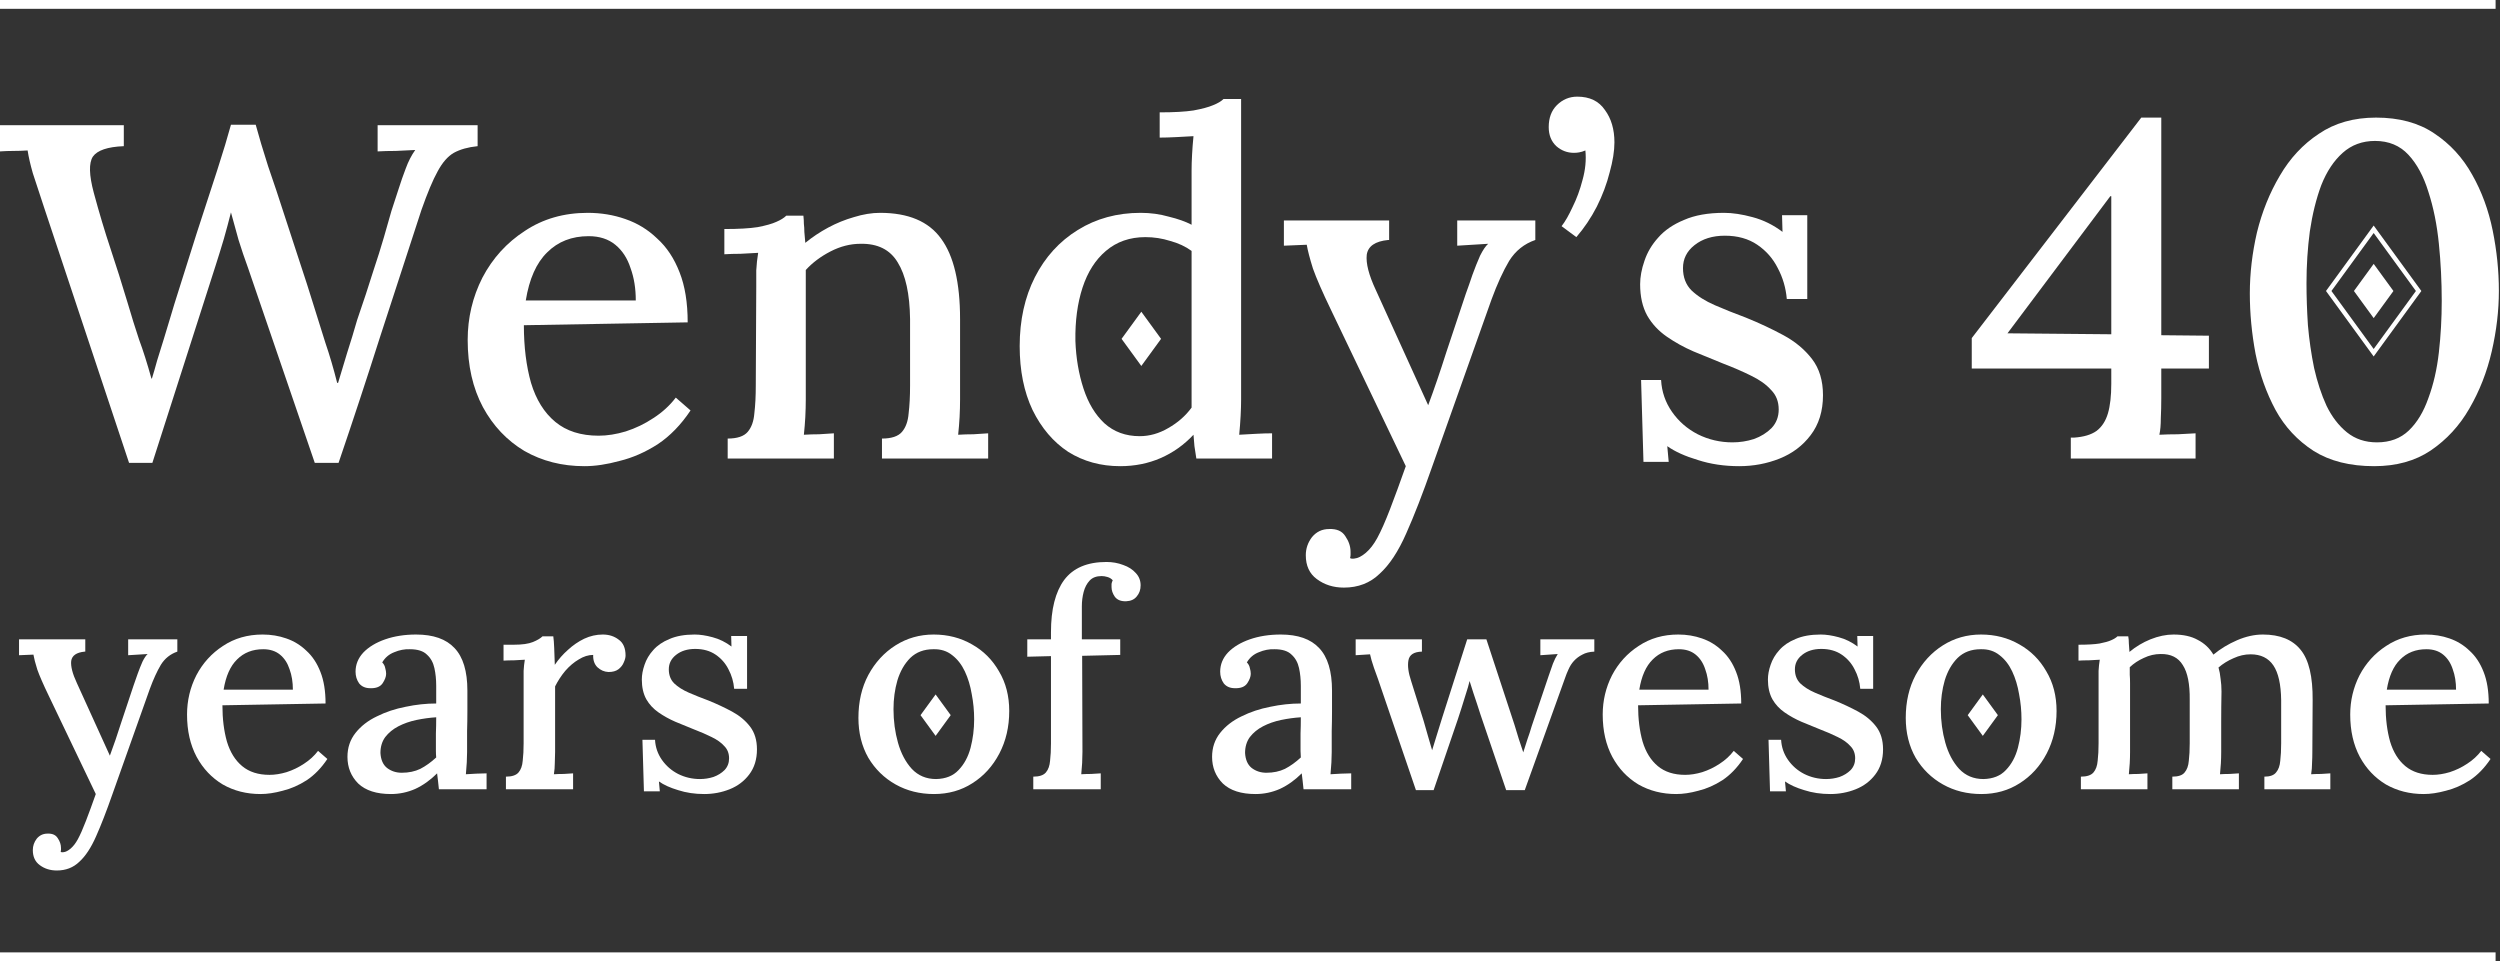 <svg width="567" height="218" viewBox="0 0 567 218" fill="none" xmlns="http://www.w3.org/2000/svg">
<rect x="0" y="0" width="567" height="218" fill="#333333" stroke="none"/>
<path d="M29.268 104.972L10.044 47.192C8.964 43.952 8.1 41.324 7.452 39.308C6.876 37.292 6.48 35.564 6.264 34.124C5.112 34.196 4.032 34.232 3.024 34.232C2.016 34.232 1.008 34.268 0 34.34V28.4H28.08V33.152C24.408 33.296 22.068 34.088 21.06 35.528C20.124 36.968 20.196 39.704 21.276 43.736C22.5 48.272 23.76 52.484 25.056 56.372C26.352 60.26 27.648 64.364 28.944 68.684C29.808 71.636 30.672 74.408 31.536 77C32.472 79.52 33.408 82.472 34.344 85.856H34.452C34.812 84.704 35.208 83.336 35.64 81.752C36.144 80.168 36.648 78.548 37.152 76.892C37.656 75.164 38.124 73.616 38.556 72.248C38.988 70.808 39.312 69.728 39.528 69.008C41.256 63.536 42.948 58.172 44.604 52.916C46.332 47.66 47.88 42.908 49.248 38.66C50.616 34.412 51.66 30.956 52.38 28.292H57.996C58.716 30.956 59.652 34.088 60.804 37.688C62.028 41.216 63.252 44.888 64.476 48.704C65.7 52.448 66.888 56.084 68.04 59.612C69.192 63.068 70.164 66.092 70.956 68.684C71.892 71.636 72.828 74.624 73.764 77.648C74.772 80.6 75.672 83.66 76.464 86.828H76.68C77.328 84.668 78.012 82.4 78.732 80.024C79.524 77.576 80.28 75.092 81 72.572C82.44 68.396 83.628 64.796 84.564 61.772C85.572 58.748 86.4 56.12 87.048 53.888C87.696 51.656 88.272 49.64 88.776 47.84C89.352 46.04 89.928 44.276 90.504 42.548C90.936 41.18 91.44 39.74 92.016 38.228C92.592 36.644 93.312 35.24 94.176 34.016C92.808 34.088 91.332 34.16 89.748 34.232C88.236 34.232 86.868 34.268 85.644 34.34V28.4H108.324V33.152C106.164 33.368 104.364 33.872 102.924 34.664C101.556 35.456 100.332 36.86 99.252 38.876C98.172 40.82 96.948 43.736 95.58 47.624C92.412 57.344 89.28 66.956 86.184 76.46C83.16 85.964 80.028 95.468 76.788 104.972H71.388L56.268 60.8C55.476 58.64 54.756 56.516 54.108 54.428C53.532 52.268 52.956 50.18 52.38 48.164C51.876 50.18 51.336 52.196 50.76 54.212C50.184 56.156 49.572 58.136 48.924 60.152L34.56 104.972H29.268Z" fill="white"/>
<path d="M132.53 105.728C127.49 105.728 122.954 104.576 118.922 102.272C114.962 99.896 111.83 96.584 109.526 92.336C107.222 88.016 106.07 82.94 106.07 77.108C106.07 72.068 107.186 67.352 109.418 62.96C111.722 58.568 114.926 55.04 119.03 52.376C123.134 49.64 127.886 48.272 133.286 48.272C136.31 48.272 139.154 48.74 141.818 49.676C144.554 50.612 146.966 52.088 149.054 54.104C151.214 56.048 152.906 58.604 154.13 61.772C155.354 64.868 155.966 68.648 155.966 73.112L118.814 73.76C118.814 78.656 119.354 83.012 120.434 86.828C121.586 90.644 123.422 93.596 125.942 95.684C128.462 97.772 131.738 98.816 135.77 98.816C137.714 98.816 139.766 98.492 141.926 97.844C144.158 97.124 146.246 96.116 148.19 94.82C150.206 93.524 151.898 91.976 153.266 90.176L156.614 93.092C154.454 96.332 151.97 98.888 149.162 100.76C146.354 102.56 143.474 103.82 140.522 104.54C137.642 105.332 134.978 105.728 132.53 105.728ZM119.246 68.144H144.194C144.194 65.408 143.798 62.96 143.006 60.8C142.286 58.568 141.134 56.804 139.55 55.508C137.966 54.212 135.95 53.564 133.502 53.564C129.686 53.564 126.554 54.788 124.106 57.236C121.658 59.612 120.038 63.248 119.246 68.144Z" fill="white"/>
<path d="M165.039 104V99.464C167.199 99.464 168.711 98.96 169.575 97.952C170.439 96.944 170.943 95.54 171.087 93.74C171.303 91.94 171.411 89.852 171.411 87.476L171.519 65.012C171.519 63.86 171.519 62.636 171.519 61.34C171.591 59.972 171.735 58.64 171.951 57.344C170.655 57.416 169.323 57.488 167.955 57.56C166.659 57.56 165.435 57.596 164.283 57.668V51.944C167.523 51.944 170.043 51.8 171.843 51.512C173.715 51.152 175.119 50.756 176.055 50.324C177.063 49.892 177.819 49.424 178.323 48.92H182.211C182.283 49.568 182.319 50.18 182.319 50.756C182.391 51.332 182.427 51.944 182.427 52.592C182.499 53.24 182.571 54.068 182.643 55.076C184.227 53.78 185.955 52.628 187.827 51.62C189.699 50.612 191.643 49.82 193.659 49.244C195.747 48.596 197.727 48.272 199.599 48.272C206.007 48.272 210.615 50.216 213.423 54.104C216.303 57.992 217.743 64.076 217.743 72.356V90.608C217.743 91.904 217.707 93.236 217.635 94.604C217.563 95.9 217.455 97.232 217.311 98.6C218.463 98.528 219.615 98.492 220.767 98.492C221.991 98.42 223.107 98.348 224.115 98.276V104H200.031V99.464C202.191 99.464 203.703 98.96 204.567 97.952C205.431 96.944 205.935 95.54 206.079 93.74C206.295 91.94 206.403 89.852 206.403 87.476V72.356C206.331 66.668 205.395 62.384 203.595 59.504C201.867 56.624 199.059 55.22 195.171 55.292C192.867 55.292 190.599 55.868 188.367 57.02C186.135 58.172 184.263 59.576 182.751 61.232C182.751 61.952 182.751 62.744 182.751 63.608C182.751 64.4 182.751 65.228 182.751 66.092V90.608C182.751 91.904 182.715 93.236 182.643 94.604C182.571 95.9 182.463 97.232 182.319 98.6C183.471 98.528 184.623 98.492 185.775 98.492C186.999 98.42 188.115 98.348 189.123 98.276V104H165.039Z" fill="white"/>
<path d="M254.052 105.728C249.66 105.728 245.736 104.648 242.28 102.488C238.896 100.256 236.196 97.088 234.18 92.984C232.236 88.88 231.264 84.056 231.264 78.512C231.264 72.608 232.416 67.388 234.72 62.852C237.024 58.316 240.264 54.752 244.44 52.16C248.616 49.568 253.368 48.272 258.696 48.272C260.928 48.272 263.052 48.56 265.068 49.136C267.156 49.64 268.884 50.252 270.252 50.972V38.66C270.252 37.58 270.288 36.392 270.36 35.096C270.432 33.728 270.54 32.324 270.684 30.884C269.388 30.956 268.056 31.028 266.688 31.1C265.32 31.172 264.096 31.208 263.016 31.208V25.484C266.256 25.484 268.812 25.34 270.684 25.052C272.628 24.692 274.104 24.296 275.112 23.864C276.192 23.432 276.984 22.964 277.488 22.46H281.484V90.608C281.484 91.688 281.448 92.912 281.376 94.28C281.304 95.648 281.196 97.088 281.052 98.6C282.348 98.528 283.644 98.456 284.94 98.384C286.236 98.312 287.424 98.276 288.504 98.276V104H271.332C271.188 102.992 271.044 102.056 270.9 101.192C270.828 100.328 270.756 99.464 270.684 98.6C268.524 100.904 266.04 102.668 263.232 103.892C260.424 105.116 257.364 105.728 254.052 105.728ZM258.48 98.924C260.712 98.924 262.872 98.312 264.96 97.088C267.12 95.864 268.884 94.316 270.252 92.444C270.252 91.508 270.252 90.536 270.252 89.528C270.252 88.52 270.252 87.44 270.252 86.288V56.912C268.884 55.904 267.264 55.148 265.392 54.644C263.592 54.068 261.72 53.78 259.776 53.78C256.248 53.78 253.26 54.824 250.812 56.912C248.436 58.928 246.672 61.7 245.52 65.228C244.368 68.756 243.828 72.788 243.9 77.324C244.044 81.212 244.656 84.812 245.736 88.124C246.816 91.436 248.4 94.064 250.488 96.008C252.648 97.952 255.312 98.924 258.48 98.924Z" fill="white"/>
<path d="M304.795 133.268C302.419 133.268 300.367 132.62 298.639 131.324C296.983 130.1 296.155 128.3 296.155 125.924C296.155 124.412 296.623 123.044 297.559 121.82C298.567 120.596 299.863 119.984 301.447 119.984C303.175 119.912 304.399 120.452 305.119 121.604C305.911 122.756 306.307 123.944 306.307 125.168C306.307 125.384 306.307 125.6 306.307 125.816C306.307 126.032 306.271 126.284 306.199 126.572C306.415 126.716 306.739 126.752 307.171 126.68C307.963 126.608 308.827 126.176 309.763 125.384C310.699 124.592 311.563 123.476 312.355 122.036C313.219 120.452 314.191 118.256 315.271 115.448C316.351 112.64 317.539 109.4 318.835 105.728L301.879 70.304C299.935 66.272 298.567 63.14 297.775 60.908C297.055 58.604 296.587 56.804 296.371 55.508L291.187 55.724V50H315.055V54.428H314.839C311.887 54.716 310.267 55.832 309.979 57.776C309.763 59.72 310.447 62.384 312.031 65.768L323.911 91.904C325.279 88.232 326.647 84.236 328.015 79.916C329.455 75.596 330.931 71.168 332.443 66.632C332.947 65.264 333.451 63.824 333.955 62.312C334.531 60.728 335.107 59.288 335.683 57.992C336.331 56.696 336.943 55.796 337.519 55.292L330.499 55.724V50H348.211V54.428C345.691 55.292 343.711 56.876 342.271 59.18C340.903 61.484 339.571 64.4 338.275 67.928L324.775 105.944C322.687 111.92 320.743 116.924 318.943 120.956C317.143 125.06 315.127 128.12 312.895 130.136C310.735 132.224 308.035 133.268 304.795 133.268Z" fill="white"/>
<path d="M357.513 53.78L354.165 51.296C354.957 50.288 355.785 48.848 356.649 46.976C357.585 45.104 358.341 43.052 358.917 40.82C359.565 38.516 359.781 36.284 359.565 34.124C359.061 34.34 358.593 34.484 358.161 34.556C357.801 34.628 357.405 34.664 356.973 34.664C355.461 34.664 354.129 34.16 352.977 33.152C351.825 32.072 351.249 30.632 351.249 28.832C351.249 26.744 351.861 25.088 353.085 23.864C354.381 22.568 355.929 21.92 357.729 21.92C360.537 21.92 362.625 22.928 363.993 24.944C365.433 26.888 366.153 29.336 366.153 32.288C366.153 34.232 365.793 36.5 365.073 39.092C364.425 41.684 363.453 44.276 362.157 46.868C360.861 49.388 359.313 51.692 357.513 53.78Z" fill="white"/>
<path d="M394.446 105.728C391.062 105.728 387.93 105.26 385.05 104.324C382.17 103.46 379.866 102.416 378.138 101.192L378.462 104.756H372.738L372.198 86.18H376.734C376.878 88.844 377.706 91.256 379.218 93.416C380.73 95.576 382.674 97.268 385.05 98.492C387.498 99.716 390.126 100.328 392.934 100.328C394.59 100.328 396.21 100.076 397.794 99.572C399.378 98.996 400.71 98.168 401.79 97.088C402.87 95.936 403.41 94.532 403.41 92.876C403.41 91.076 402.834 89.6 401.682 88.448C400.602 87.224 399.09 86.144 397.146 85.208C395.274 84.272 393.114 83.336 390.666 82.4C388.506 81.536 386.31 80.636 384.078 79.7C381.918 78.764 379.902 77.648 378.03 76.352C376.158 75.056 374.682 73.472 373.602 71.6C372.522 69.656 371.982 67.28 371.982 64.472C371.982 62.816 372.306 61.052 372.954 59.18C373.602 57.236 374.646 55.472 376.086 53.888C377.526 52.232 379.47 50.9 381.918 49.892C384.366 48.812 387.39 48.272 390.99 48.272C392.934 48.272 395.094 48.596 397.47 49.244C399.918 49.892 402.186 51.008 404.274 52.592L404.166 48.812H409.89V67.82H405.246C405.03 65.3 404.346 62.96 403.194 60.8C402.114 58.64 400.566 56.876 398.55 55.508C396.534 54.14 394.086 53.456 391.206 53.456C388.398 53.456 386.094 54.176 384.294 55.616C382.566 56.984 381.702 58.712 381.702 60.8C381.702 62.888 382.35 64.58 383.646 65.876C385.014 67.172 386.778 68.288 388.938 69.224C391.098 70.16 393.438 71.096 395.958 72.032C398.982 73.256 401.826 74.588 404.49 76.028C407.154 77.468 409.314 79.268 410.97 81.428C412.626 83.588 413.454 86.324 413.454 89.636C413.454 93.236 412.518 96.26 410.646 98.708C408.846 101.084 406.506 102.848 403.626 104C400.746 105.152 397.686 105.728 394.446 105.728Z" fill="white"/>
<path d="M490.179 90.284C490.179 91.868 490.143 93.416 490.071 94.928C490.071 96.368 489.963 97.592 489.747 98.6C491.115 98.528 492.519 98.492 493.959 98.492C495.471 98.42 496.803 98.348 497.955 98.276V104H469.659V99.248H470.415C472.575 99.104 474.267 98.6 475.491 97.736C476.715 96.8 477.579 95.468 478.083 93.74C478.587 92.012 478.839 89.78 478.839 87.044V83.588H447.195V76.676L485.643 26.672H490.179V76.028L500.979 76.136V83.588H490.179V90.284ZM478.623 44.492L455.295 75.596L478.839 75.812V44.492H478.623Z" fill="white"/>
<path d="M538.449 105.728C532.977 105.728 528.405 104.576 524.733 102.272C521.061 99.896 518.181 96.8 516.093 92.984C514.005 89.096 512.493 84.848 511.557 80.24C510.693 75.632 510.261 71.06 510.261 66.524C510.261 61.988 510.801 57.38 511.881 52.7C513.033 48.02 514.761 43.736 517.065 39.848C519.369 35.888 522.321 32.72 525.921 30.344C529.521 27.896 533.841 26.672 538.881 26.672C544.137 26.672 548.529 27.86 552.057 30.236C555.657 32.612 558.537 35.744 560.697 39.632C562.857 43.448 564.405 47.66 565.341 52.268C566.277 56.876 566.745 61.448 566.745 65.984C566.745 70.448 566.205 75.02 565.125 79.7C564.045 84.38 562.353 88.7 560.049 92.66C557.817 96.548 554.901 99.716 551.301 102.164C547.773 104.54 543.489 105.728 538.449 105.728ZM539.097 100.328C542.049 100.328 544.461 99.428 546.333 97.628C548.205 95.828 549.681 93.38 550.761 90.284C551.913 87.188 552.705 83.732 553.137 79.916C553.569 76.1 553.785 72.212 553.785 68.252C553.785 63.86 553.569 59.54 553.137 55.292C552.705 50.972 551.913 47.048 550.761 43.52C549.681 39.992 548.169 37.184 546.225 35.096C544.281 33.008 541.761 31.964 538.665 31.964C535.785 31.964 533.337 32.864 531.321 34.664C529.305 36.464 527.685 38.912 526.461 42.008C525.309 45.104 524.445 48.596 523.869 52.484C523.365 56.3 523.113 60.224 523.113 64.256C523.113 67.28 523.221 70.448 523.437 73.76C523.725 77.072 524.193 80.312 524.841 83.48C525.561 86.648 526.497 89.492 527.649 92.012C528.873 94.532 530.421 96.548 532.293 98.06C534.165 99.572 536.433 100.328 539.097 100.328Z" fill="white"/>
<path d="M12.884 197.428C11.388 197.428 10.096 197.02 9.008 196.204C7.965 195.433 7.444 194.3 7.444 192.804C7.444 191.852 7.738 190.991 8.328 190.22C8.962 189.449 9.778 189.064 10.776 189.064C11.864 189.019 12.634 189.359 13.088 190.084C13.586 190.809 13.836 191.557 13.836 192.328C13.836 192.464 13.836 192.6 13.836 192.736C13.836 192.872 13.813 193.031 13.768 193.212C13.904 193.303 14.108 193.325 14.38 193.28C14.878 193.235 15.422 192.963 16.012 192.464C16.601 191.965 17.145 191.263 17.644 190.356C18.188 189.359 18.8 187.976 19.48 186.208C20.16 184.44 20.908 182.4 21.724 180.088L11.048 157.784C9.824 155.245 8.962 153.273 8.464 151.868C8.01 150.417 7.716 149.284 7.58 148.468L4.316 148.604V145H19.344V147.788H19.208C17.349 147.969 16.329 148.672 16.148 149.896C16.012 151.12 16.442 152.797 17.44 154.928L24.92 171.384C25.781 169.072 26.642 166.556 27.504 163.836C28.41 161.116 29.34 158.328 30.292 155.472C30.609 154.611 30.926 153.704 31.244 152.752C31.606 151.755 31.969 150.848 32.332 150.032C32.74 149.216 33.125 148.649 33.488 148.332L29.068 148.604V145H40.22V147.788C38.633 148.332 37.386 149.329 36.48 150.78C35.618 152.231 34.78 154.067 33.964 156.288L25.464 180.224C24.149 183.987 22.925 187.137 21.792 189.676C20.658 192.26 19.389 194.187 17.984 195.456C16.624 196.771 14.924 197.428 12.884 197.428Z" fill="white"/>
<path d="M59.081 180.088C55.907 180.088 53.051 179.363 50.513 177.912C48.019 176.416 46.047 174.331 44.597 171.656C43.146 168.936 42.421 165.74 42.421 162.068C42.421 158.895 43.123 155.925 44.529 153.16C45.979 150.395 47.997 148.173 50.581 146.496C53.165 144.773 56.157 143.912 59.557 143.912C61.461 143.912 63.251 144.207 64.929 144.796C66.651 145.385 68.17 146.315 69.485 147.584C70.845 148.808 71.91 150.417 72.681 152.412C73.451 154.361 73.837 156.741 73.837 159.552L50.445 159.96C50.445 163.043 50.785 165.785 51.465 168.188C52.19 170.591 53.346 172.449 54.933 173.764C56.519 175.079 58.582 175.736 61.121 175.736C62.345 175.736 63.637 175.532 64.997 175.124C66.402 174.671 67.717 174.036 68.941 173.22C70.21 172.404 71.275 171.429 72.137 170.296L74.245 172.132C72.885 174.172 71.321 175.781 69.553 176.96C67.785 178.093 65.971 178.887 64.113 179.34C62.299 179.839 60.622 180.088 59.081 180.088ZM50.717 156.424H66.425C66.425 154.701 66.175 153.16 65.677 151.8C65.223 150.395 64.498 149.284 63.501 148.468C62.503 147.652 61.234 147.244 59.693 147.244C57.29 147.244 55.318 148.015 53.777 149.556C52.235 151.052 51.215 153.341 50.717 156.424Z" fill="white"/>
<path d="M99.543 179C99.453 178.275 99.385 177.64 99.339 177.096C99.294 176.552 99.226 175.985 99.135 175.396C97.594 176.937 95.939 178.116 94.171 178.932C92.403 179.703 90.567 180.088 88.663 180.088C85.399 180.088 82.929 179.295 81.251 177.708C79.619 176.076 78.803 174.059 78.803 171.656C78.803 169.571 79.415 167.757 80.639 166.216C81.863 164.675 83.473 163.428 85.467 162.476C87.462 161.479 89.638 160.753 91.995 160.3C94.353 159.801 96.665 159.552 98.931 159.552V155.54C98.931 154.089 98.795 152.752 98.523 151.528C98.251 150.259 97.685 149.239 96.823 148.468C96.007 147.652 94.715 147.244 92.947 147.244C91.769 147.199 90.59 147.425 89.411 147.924C88.233 148.377 87.326 149.148 86.691 150.236C87.054 150.599 87.281 151.029 87.371 151.528C87.507 151.981 87.575 152.412 87.575 152.82C87.575 153.455 87.303 154.18 86.759 154.996C86.215 155.767 85.286 156.129 83.971 156.084C82.883 156.084 82.045 155.721 81.455 154.996C80.911 154.225 80.639 153.341 80.639 152.344C80.639 150.712 81.229 149.261 82.407 147.992C83.631 146.723 85.286 145.725 87.371 145C89.457 144.275 91.791 143.912 94.375 143.912C98.274 143.912 101.175 144.932 103.079 146.972C105.029 149.012 106.003 152.231 106.003 156.628C106.003 158.26 106.003 159.824 106.003 161.32C106.003 162.816 105.981 164.312 105.935 165.808C105.935 167.304 105.935 168.891 105.935 170.568C105.935 171.248 105.913 172.019 105.867 172.88C105.822 173.741 105.754 174.648 105.663 175.6C106.434 175.555 107.227 175.509 108.043 175.464C108.859 175.419 109.63 175.396 110.355 175.396V179H99.543ZM98.931 162.68C97.481 162.771 95.985 162.975 94.443 163.292C92.947 163.609 91.587 164.085 90.363 164.72C89.139 165.355 88.142 166.171 87.371 167.168C86.646 168.165 86.283 169.367 86.283 170.772C86.374 172.313 86.873 173.447 87.779 174.172C88.731 174.897 89.842 175.26 91.111 175.26C92.698 175.26 94.103 174.965 95.327 174.376C96.551 173.741 97.753 172.88 98.931 171.792C98.886 171.293 98.863 170.795 98.863 170.296C98.863 169.752 98.863 169.185 98.863 168.596C98.863 168.188 98.863 167.44 98.863 166.352C98.909 165.219 98.931 163.995 98.931 162.68Z" fill="white"/>
<path d="M114.745 176.144C116.105 176.144 117.057 175.827 117.601 175.192C118.145 174.557 118.462 173.673 118.553 172.54C118.689 171.407 118.757 170.092 118.757 168.596V154.452C118.757 153.727 118.757 152.956 118.757 152.14C118.802 151.279 118.893 150.44 119.029 149.624C118.258 149.669 117.442 149.715 116.581 149.76C115.72 149.76 114.926 149.783 114.201 149.828V146.224H116.513C118.417 146.224 119.868 146.02 120.865 145.612C121.862 145.204 122.588 144.773 123.041 144.32H125.489C125.58 144.955 125.648 145.839 125.693 146.972C125.738 148.105 125.784 149.375 125.829 150.78C126.69 149.511 127.688 148.377 128.821 147.38C129.954 146.337 131.178 145.499 132.493 144.864C133.853 144.229 135.258 143.912 136.709 143.912C138.114 143.912 139.316 144.297 140.313 145.068C141.356 145.793 141.877 146.995 141.877 148.672C141.877 149.125 141.741 149.647 141.469 150.236C141.242 150.825 140.834 151.347 140.245 151.8C139.701 152.208 138.953 152.412 138.001 152.412C137.049 152.367 136.21 152.004 135.485 151.324C134.805 150.644 134.488 149.715 134.533 148.536C133.445 148.536 132.357 148.876 131.269 149.556C130.181 150.191 129.161 151.052 128.209 152.14C127.302 153.228 126.532 154.407 125.897 155.676V170.568C125.897 171.384 125.874 172.223 125.829 173.084C125.829 173.9 125.761 174.739 125.625 175.6C126.35 175.555 127.098 175.532 127.869 175.532C128.64 175.487 129.342 175.441 129.977 175.396V179H114.745V176.144Z" fill="white"/>
<path d="M159.71 180.088C157.579 180.088 155.607 179.793 153.794 179.204C151.98 178.66 150.53 178.003 149.442 177.232L149.646 179.476H146.042L145.702 167.78H148.558C148.648 169.457 149.17 170.976 150.122 172.336C151.074 173.696 152.298 174.761 153.794 175.532C155.335 176.303 156.99 176.688 158.758 176.688C159.8 176.688 160.82 176.529 161.818 176.212C162.815 175.849 163.654 175.328 164.334 174.648C165.014 173.923 165.354 173.039 165.354 171.996C165.354 170.863 164.991 169.933 164.266 169.208C163.586 168.437 162.634 167.757 161.41 167.168C160.231 166.579 158.871 165.989 157.33 165.4C155.97 164.856 154.587 164.289 153.182 163.7C151.822 163.111 150.552 162.408 149.374 161.592C148.195 160.776 147.266 159.779 146.586 158.6C145.906 157.376 145.566 155.88 145.566 154.112C145.566 153.069 145.77 151.959 146.178 150.78C146.586 149.556 147.243 148.445 148.15 147.448C149.056 146.405 150.28 145.567 151.822 144.932C153.363 144.252 155.267 143.912 157.534 143.912C158.758 143.912 160.118 144.116 161.614 144.524C163.155 144.932 164.583 145.635 165.898 146.632L165.83 144.252H169.434V156.22H166.51C166.374 154.633 165.943 153.16 165.218 151.8C164.538 150.44 163.563 149.329 162.294 148.468C161.024 147.607 159.483 147.176 157.67 147.176C155.902 147.176 154.451 147.629 153.318 148.536C152.23 149.397 151.686 150.485 151.686 151.8C151.686 153.115 152.094 154.18 152.91 154.996C153.771 155.812 154.882 156.515 156.242 157.104C157.602 157.693 159.075 158.283 160.662 158.872C162.566 159.643 164.356 160.481 166.034 161.388C167.711 162.295 169.071 163.428 170.114 164.788C171.156 166.148 171.678 167.871 171.678 169.956C171.678 172.223 171.088 174.127 169.91 175.668C168.776 177.164 167.303 178.275 165.49 179C163.676 179.725 161.75 180.088 159.71 180.088Z" fill="white"/>
<path d="M211.826 180.088C208.608 180.088 205.706 179.363 203.122 177.912C200.538 176.461 198.476 174.444 196.934 171.86C195.438 169.231 194.69 166.216 194.69 162.816C194.69 159.144 195.438 155.903 196.934 153.092C198.476 150.236 200.538 147.992 203.122 146.36C205.706 144.728 208.585 143.912 211.758 143.912C214.977 143.912 217.878 144.66 220.462 146.156C223.046 147.607 225.086 149.647 226.582 152.276C228.124 154.86 228.894 157.852 228.894 161.252C228.894 164.833 228.146 168.052 226.65 170.908C225.154 173.764 223.114 176.008 220.53 177.64C217.992 179.272 215.09 180.088 211.826 180.088ZM212.302 176.688C214.478 176.643 216.178 175.963 217.402 174.648C218.672 173.333 219.578 171.656 220.122 169.616C220.666 167.531 220.938 165.377 220.938 163.156C220.938 161.207 220.757 159.303 220.394 157.444C220.077 155.54 219.556 153.817 218.83 152.276C218.105 150.735 217.153 149.511 215.974 148.604C214.796 147.652 213.368 147.199 211.69 147.244C209.56 147.244 207.814 147.901 206.454 149.216C205.14 150.531 204.165 152.231 203.53 154.316C202.941 156.356 202.646 158.532 202.646 160.844C202.646 163.519 202.986 166.057 203.666 168.46C204.346 170.863 205.389 172.835 206.794 174.376C208.245 175.917 210.081 176.688 212.302 176.688Z" fill="white"/>
<path d="M238.361 143.368C238.361 138.2 239.358 134.256 241.353 131.536C243.393 128.816 246.589 127.456 250.941 127.456C252.301 127.456 253.57 127.683 254.749 128.136C255.928 128.544 256.88 129.156 257.605 129.972C258.33 130.743 258.693 131.672 258.693 132.76C258.693 133.757 258.398 134.596 257.809 135.276C257.265 135.956 256.472 136.319 255.429 136.364C254.25 136.409 253.389 136.069 252.845 135.344C252.346 134.619 252.097 133.893 252.097 133.168C252.097 132.941 252.097 132.692 252.097 132.42C252.142 132.148 252.233 131.876 252.369 131.604C252.052 131.241 251.644 130.992 251.145 130.856C250.692 130.72 250.261 130.652 249.853 130.652C248.674 130.652 247.768 130.992 247.133 131.672C246.498 132.352 246.045 133.213 245.773 134.256C245.501 135.299 245.365 136.364 245.365 137.452V145H254.069V148.536L245.433 148.74L245.501 170.5C245.501 171.316 245.478 172.155 245.433 173.016C245.388 173.877 245.32 174.739 245.229 175.6C245.954 175.555 246.702 175.532 247.473 175.532C248.289 175.487 249.014 175.441 249.649 175.396V179H234.349V176.144C235.709 176.144 236.661 175.827 237.205 175.192C237.749 174.557 238.066 173.673 238.157 172.54C238.293 171.407 238.361 170.092 238.361 168.596V148.808L232.989 148.944V145H238.361V143.368Z" fill="white"/>
<path d="M295.641 179C295.55 178.275 295.482 177.64 295.437 177.096C295.392 176.552 295.324 175.985 295.233 175.396C293.692 176.937 292.037 178.116 290.269 178.932C288.501 179.703 286.665 180.088 284.761 180.088C281.497 180.088 279.026 179.295 277.349 177.708C275.717 176.076 274.901 174.059 274.901 171.656C274.901 169.571 275.513 167.757 276.737 166.216C277.961 164.675 279.57 163.428 281.565 162.476C283.56 161.479 285.736 160.753 288.093 160.3C290.45 159.801 292.762 159.552 295.029 159.552V155.54C295.029 154.089 294.893 152.752 294.621 151.528C294.349 150.259 293.782 149.239 292.921 148.468C292.105 147.652 290.813 147.244 289.045 147.244C287.866 147.199 286.688 147.425 285.509 147.924C284.33 148.377 283.424 149.148 282.789 150.236C283.152 150.599 283.378 151.029 283.469 151.528C283.605 151.981 283.673 152.412 283.673 152.82C283.673 153.455 283.401 154.18 282.857 154.996C282.313 155.767 281.384 156.129 280.069 156.084C278.981 156.084 278.142 155.721 277.553 154.996C277.009 154.225 276.737 153.341 276.737 152.344C276.737 150.712 277.326 149.261 278.505 147.992C279.729 146.723 281.384 145.725 283.469 145C285.554 144.275 287.889 143.912 290.473 143.912C294.372 143.912 297.273 144.932 299.177 146.972C301.126 149.012 302.101 152.231 302.101 156.628C302.101 158.26 302.101 159.824 302.101 161.32C302.101 162.816 302.078 164.312 302.033 165.808C302.033 167.304 302.033 168.891 302.033 170.568C302.033 171.248 302.01 172.019 301.965 172.88C301.92 173.741 301.852 174.648 301.761 175.6C302.532 175.555 303.325 175.509 304.141 175.464C304.957 175.419 305.728 175.396 306.453 175.396V179H295.641ZM295.029 162.68C293.578 162.771 292.082 162.975 290.541 163.292C289.045 163.609 287.685 164.085 286.461 164.72C285.237 165.355 284.24 166.171 283.469 167.168C282.744 168.165 282.381 169.367 282.381 170.772C282.472 172.313 282.97 173.447 283.877 174.172C284.829 174.897 285.94 175.26 287.209 175.26C288.796 175.26 290.201 174.965 291.425 174.376C292.649 173.741 293.85 172.88 295.029 171.792C294.984 171.293 294.961 170.795 294.961 170.296C294.961 169.752 294.961 169.185 294.961 168.596C294.961 168.188 294.961 167.44 294.961 166.352C295.006 165.219 295.029 163.995 295.029 162.68Z" fill="white"/>
<path d="M321.133 179.204L312.497 153.908C312.134 152.911 311.84 152.095 311.613 151.46C311.386 150.78 311.205 150.213 311.069 149.76C310.933 149.261 310.82 148.808 310.729 148.4L307.465 148.604V145H322.493V147.788C320.68 147.833 319.66 148.491 319.433 149.76C319.206 150.984 319.41 152.548 320.045 154.452L322.901 163.564C323.218 164.652 323.536 165.763 323.853 166.896C324.17 167.984 324.488 169.072 324.805 170.16C325.168 169.027 325.53 167.848 325.893 166.624C326.256 165.4 326.664 164.085 327.117 162.68L332.761 145H337.113L343.505 164.448C343.822 165.445 344.14 166.488 344.457 167.576C344.82 168.619 345.16 169.639 345.477 170.636C345.794 169.639 346.112 168.641 346.429 167.644C346.792 166.647 347.109 165.672 347.381 164.72L351.257 153.228C351.62 152.185 351.937 151.279 352.209 150.508C352.526 149.692 352.889 148.967 353.297 148.332L349.353 148.604V145H361.593V147.788C360.505 147.833 359.598 148.06 358.873 148.468C358.148 148.831 357.513 149.307 356.969 149.896C356.47 150.44 356.062 151.075 355.745 151.8C355.428 152.48 355.156 153.16 354.929 153.84L345.817 179.204H341.601L335.753 162C335.526 161.275 335.277 160.504 335.005 159.688C334.733 158.827 334.438 157.943 334.121 157.036C333.849 156.129 333.577 155.268 333.305 154.452C333.078 155.404 332.784 156.424 332.421 157.512C332.104 158.555 331.786 159.575 331.469 160.572C331.152 161.524 330.88 162.363 330.653 163.088L325.145 179.204H321.133Z" fill="white"/>
<path d="M380.155 180.088C376.982 180.088 374.126 179.363 371.587 177.912C369.094 176.416 367.122 174.331 365.671 171.656C364.22 168.936 363.495 165.74 363.495 162.068C363.495 158.895 364.198 155.925 365.603 153.16C367.054 150.395 369.071 148.173 371.655 146.496C374.239 144.773 377.231 143.912 380.631 143.912C382.535 143.912 384.326 144.207 386.003 144.796C387.726 145.385 389.244 146.315 390.559 147.584C391.919 148.808 392.984 150.417 393.755 152.412C394.526 154.361 394.911 156.741 394.911 159.552L371.519 159.96C371.519 163.043 371.859 165.785 372.539 168.188C373.264 170.591 374.42 172.449 376.007 173.764C377.594 175.079 379.656 175.736 382.195 175.736C383.419 175.736 384.711 175.532 386.071 175.124C387.476 174.671 388.791 174.036 390.015 173.22C391.284 172.404 392.35 171.429 393.211 170.296L395.319 172.132C393.959 174.172 392.395 175.781 390.627 176.96C388.859 178.093 387.046 178.887 385.187 179.34C383.374 179.839 381.696 180.088 380.155 180.088ZM371.791 156.424H387.499C387.499 154.701 387.25 153.16 386.751 151.8C386.298 150.395 385.572 149.284 384.575 148.468C383.578 147.652 382.308 147.244 380.767 147.244C378.364 147.244 376.392 148.015 374.851 149.556C373.31 151.052 372.29 153.341 371.791 156.424Z" fill="white"/>
<path d="M415.108 180.088C412.977 180.088 411.005 179.793 409.192 179.204C407.379 178.66 405.928 178.003 404.84 177.232L405.044 179.476H401.44L401.1 167.78H403.956C404.047 169.457 404.568 170.976 405.52 172.336C406.472 173.696 407.696 174.761 409.192 175.532C410.733 176.303 412.388 176.688 414.156 176.688C415.199 176.688 416.219 176.529 417.216 176.212C418.213 175.849 419.052 175.328 419.732 174.648C420.412 173.923 420.752 173.039 420.752 171.996C420.752 170.863 420.389 169.933 419.664 169.208C418.984 168.437 418.032 167.757 416.808 167.168C415.629 166.579 414.269 165.989 412.728 165.4C411.368 164.856 409.985 164.289 408.58 163.7C407.22 163.111 405.951 162.408 404.772 161.592C403.593 160.776 402.664 159.779 401.984 158.6C401.304 157.376 400.964 155.88 400.964 154.112C400.964 153.069 401.168 151.959 401.576 150.78C401.984 149.556 402.641 148.445 403.548 147.448C404.455 146.405 405.679 145.567 407.22 144.932C408.761 144.252 410.665 143.912 412.932 143.912C414.156 143.912 415.516 144.116 417.012 144.524C418.553 144.932 419.981 145.635 421.296 146.632L421.228 144.252H424.832V156.22H421.908C421.772 154.633 421.341 153.16 420.616 151.8C419.936 150.44 418.961 149.329 417.692 148.468C416.423 147.607 414.881 147.176 413.068 147.176C411.3 147.176 409.849 147.629 408.716 148.536C407.628 149.397 407.084 150.485 407.084 151.8C407.084 153.115 407.492 154.18 408.308 154.996C409.169 155.812 410.28 156.515 411.64 157.104C413 157.693 414.473 158.283 416.06 158.872C417.964 159.643 419.755 160.481 421.432 161.388C423.109 162.295 424.469 163.428 425.512 164.788C426.555 166.148 427.076 167.871 427.076 169.956C427.076 172.223 426.487 174.127 425.308 175.668C424.175 177.164 422.701 178.275 420.888 179C419.075 179.725 417.148 180.088 415.108 180.088Z" fill="white"/>
<path d="M449.361 180.088C446.143 180.088 443.241 179.363 440.657 177.912C438.073 176.461 436.011 174.444 434.469 171.86C432.973 169.231 432.225 166.216 432.225 162.816C432.225 159.144 432.973 155.903 434.469 153.092C436.011 150.236 438.073 147.992 440.657 146.36C443.241 144.728 446.12 143.912 449.293 143.912C452.512 143.912 455.413 144.66 457.997 146.156C460.581 147.607 462.621 149.647 464.117 152.276C465.659 154.86 466.429 157.852 466.429 161.252C466.429 164.833 465.681 168.052 464.185 170.908C462.689 173.764 460.649 176.008 458.065 177.64C455.527 179.272 452.625 180.088 449.361 180.088ZM449.837 176.688C452.013 176.643 453.713 175.963 454.937 174.648C456.207 173.333 457.113 171.656 457.657 169.616C458.201 167.531 458.473 165.377 458.473 163.156C458.473 161.207 458.292 159.303 457.929 157.444C457.612 155.54 457.091 153.817 456.365 152.276C455.64 150.735 454.688 149.511 453.509 148.604C452.331 147.652 450.903 147.199 449.225 147.244C447.095 147.244 445.349 147.901 443.989 149.216C442.675 150.531 441.7 152.231 441.065 154.316C440.476 156.356 440.181 158.532 440.181 160.844C440.181 163.519 440.521 166.057 441.201 168.46C441.881 170.863 442.924 172.835 444.329 174.376C445.78 175.917 447.616 176.688 449.837 176.688Z" fill="white"/>
<path d="M471.944 179V176.144C473.304 176.144 474.256 175.827 474.8 175.192C475.344 174.557 475.662 173.673 475.752 172.54C475.888 171.407 475.956 170.092 475.956 168.596V154.452C475.956 153.727 475.956 152.956 475.956 152.14C476.002 151.279 476.092 150.44 476.228 149.624C475.458 149.669 474.642 149.715 473.78 149.76C472.919 149.76 472.126 149.783 471.4 149.828V146.224C473.44 146.224 475.027 146.133 476.16 145.952C477.339 145.725 478.223 145.476 478.812 145.204C479.447 144.932 479.923 144.637 480.24 144.32H482.688C482.779 144.773 482.824 145.317 482.824 145.952C482.87 146.541 482.915 147.176 482.96 147.856C484.366 146.677 485.952 145.725 487.72 145C489.534 144.275 491.279 143.912 492.956 143.912C495.178 143.912 497.014 144.32 498.464 145.136C499.96 145.907 501.139 147.017 502 148.468C503.587 147.153 505.378 146.065 507.372 145.204C509.367 144.343 511.316 143.912 513.22 143.912C517.074 143.912 519.93 145.068 521.788 147.38C523.647 149.647 524.554 153.455 524.508 158.804L524.44 170.568C524.44 171.384 524.418 172.223 524.372 173.084C524.372 173.9 524.304 174.739 524.168 175.6C524.894 175.555 525.642 175.532 526.412 175.532C527.183 175.487 527.886 175.441 528.52 175.396V179H513.56V176.144C514.83 176.144 515.714 175.827 516.212 175.192C516.756 174.557 517.074 173.673 517.164 172.54C517.3 171.407 517.368 170.092 517.368 168.596V158.804C517.323 155.223 516.734 152.593 515.6 150.916C514.467 149.239 512.744 148.4 510.432 148.4C509.118 148.4 507.826 148.695 506.556 149.284C505.287 149.828 504.154 150.531 503.156 151.392C503.383 152.163 503.542 153.024 503.632 153.976C503.768 154.883 503.836 155.835 503.836 156.832C503.791 159.099 503.768 161.388 503.768 163.7C503.768 165.967 503.768 168.256 503.768 170.568C503.768 171.384 503.746 172.223 503.7 173.084C503.655 173.9 503.587 174.739 503.496 175.6C504.222 175.555 504.947 175.532 505.672 175.532C506.443 175.487 507.146 175.441 507.78 175.396V179H492.684V176.144C494.044 176.144 494.974 175.827 495.472 175.192C496.016 174.557 496.334 173.673 496.424 172.54C496.56 171.407 496.628 170.092 496.628 168.596V158.736C496.674 155.155 496.152 152.525 495.064 150.848C494.022 149.125 492.344 148.287 490.032 148.332C488.718 148.332 487.448 148.627 486.224 149.216C485 149.76 483.935 150.463 483.028 151.324C483.028 151.868 483.028 152.435 483.028 153.024C483.074 153.613 483.096 154.248 483.096 154.928V170.568C483.096 171.384 483.074 172.223 483.028 173.084C482.983 173.9 482.915 174.739 482.824 175.6C483.55 175.555 484.275 175.532 485 175.532C485.726 175.487 486.406 175.441 487.04 175.396V179H471.944Z" fill="white"/>
<path d="M549.69 180.088C546.517 180.088 543.661 179.363 541.122 177.912C538.629 176.416 536.657 174.331 535.206 171.656C533.755 168.936 533.03 165.74 533.03 162.068C533.03 158.895 533.733 155.925 535.138 153.16C536.589 150.395 538.606 148.173 541.19 146.496C543.774 144.773 546.766 143.912 550.166 143.912C552.07 143.912 553.861 144.207 555.538 144.796C557.261 145.385 558.779 146.315 560.094 147.584C561.454 148.808 562.519 150.417 563.29 152.412C564.061 154.361 564.446 156.741 564.446 159.552L541.054 159.96C541.054 163.043 541.394 165.785 542.074 168.188C542.799 170.591 543.955 172.449 545.542 173.764C547.129 175.079 549.191 175.736 551.73 175.736C552.954 175.736 554.246 175.532 555.606 175.124C557.011 174.671 558.326 174.036 559.55 173.22C560.819 172.404 561.885 171.429 562.746 170.296L564.854 172.132C563.494 174.172 561.93 175.781 560.162 176.96C558.394 178.093 556.581 178.887 554.722 179.34C552.909 179.839 551.231 180.088 549.69 180.088ZM541.326 156.424H557.034C557.034 154.701 556.785 153.16 556.286 151.8C555.833 150.395 555.107 149.284 554.11 148.468C553.113 147.652 551.843 147.244 550.302 147.244C547.899 147.244 545.927 148.015 544.386 149.556C542.845 151.052 541.825 153.341 541.326 156.424Z" fill="white"/>
<path d="M538.349 79.998L528.152 65.998L538.349 51.998L548.547 65.998L538.349 79.998Z" stroke="white"/>
<path d="M533.87 65.999L538.351 59.848L542.831 65.999L538.351 72.149L533.87 65.999Z" fill="white"/>
<path d="M254.37 76.851L258.851 70.7L263.331 76.851L258.851 83.001L254.37 76.851Z" fill="white"/>
<path d="M208.776 162.198L212.198 157.5L215.621 162.198L212.198 166.897L208.776 162.198Z" fill="white"/>
<path d="M446.276 162.198L449.698 157.5L453.121 162.198L449.698 166.897L446.276 162.198Z" fill="white"/>
<rect width="566" height="2" fill="white"/>
<rect y="216" width="566" height="2" fill="white"/>
</svg>
